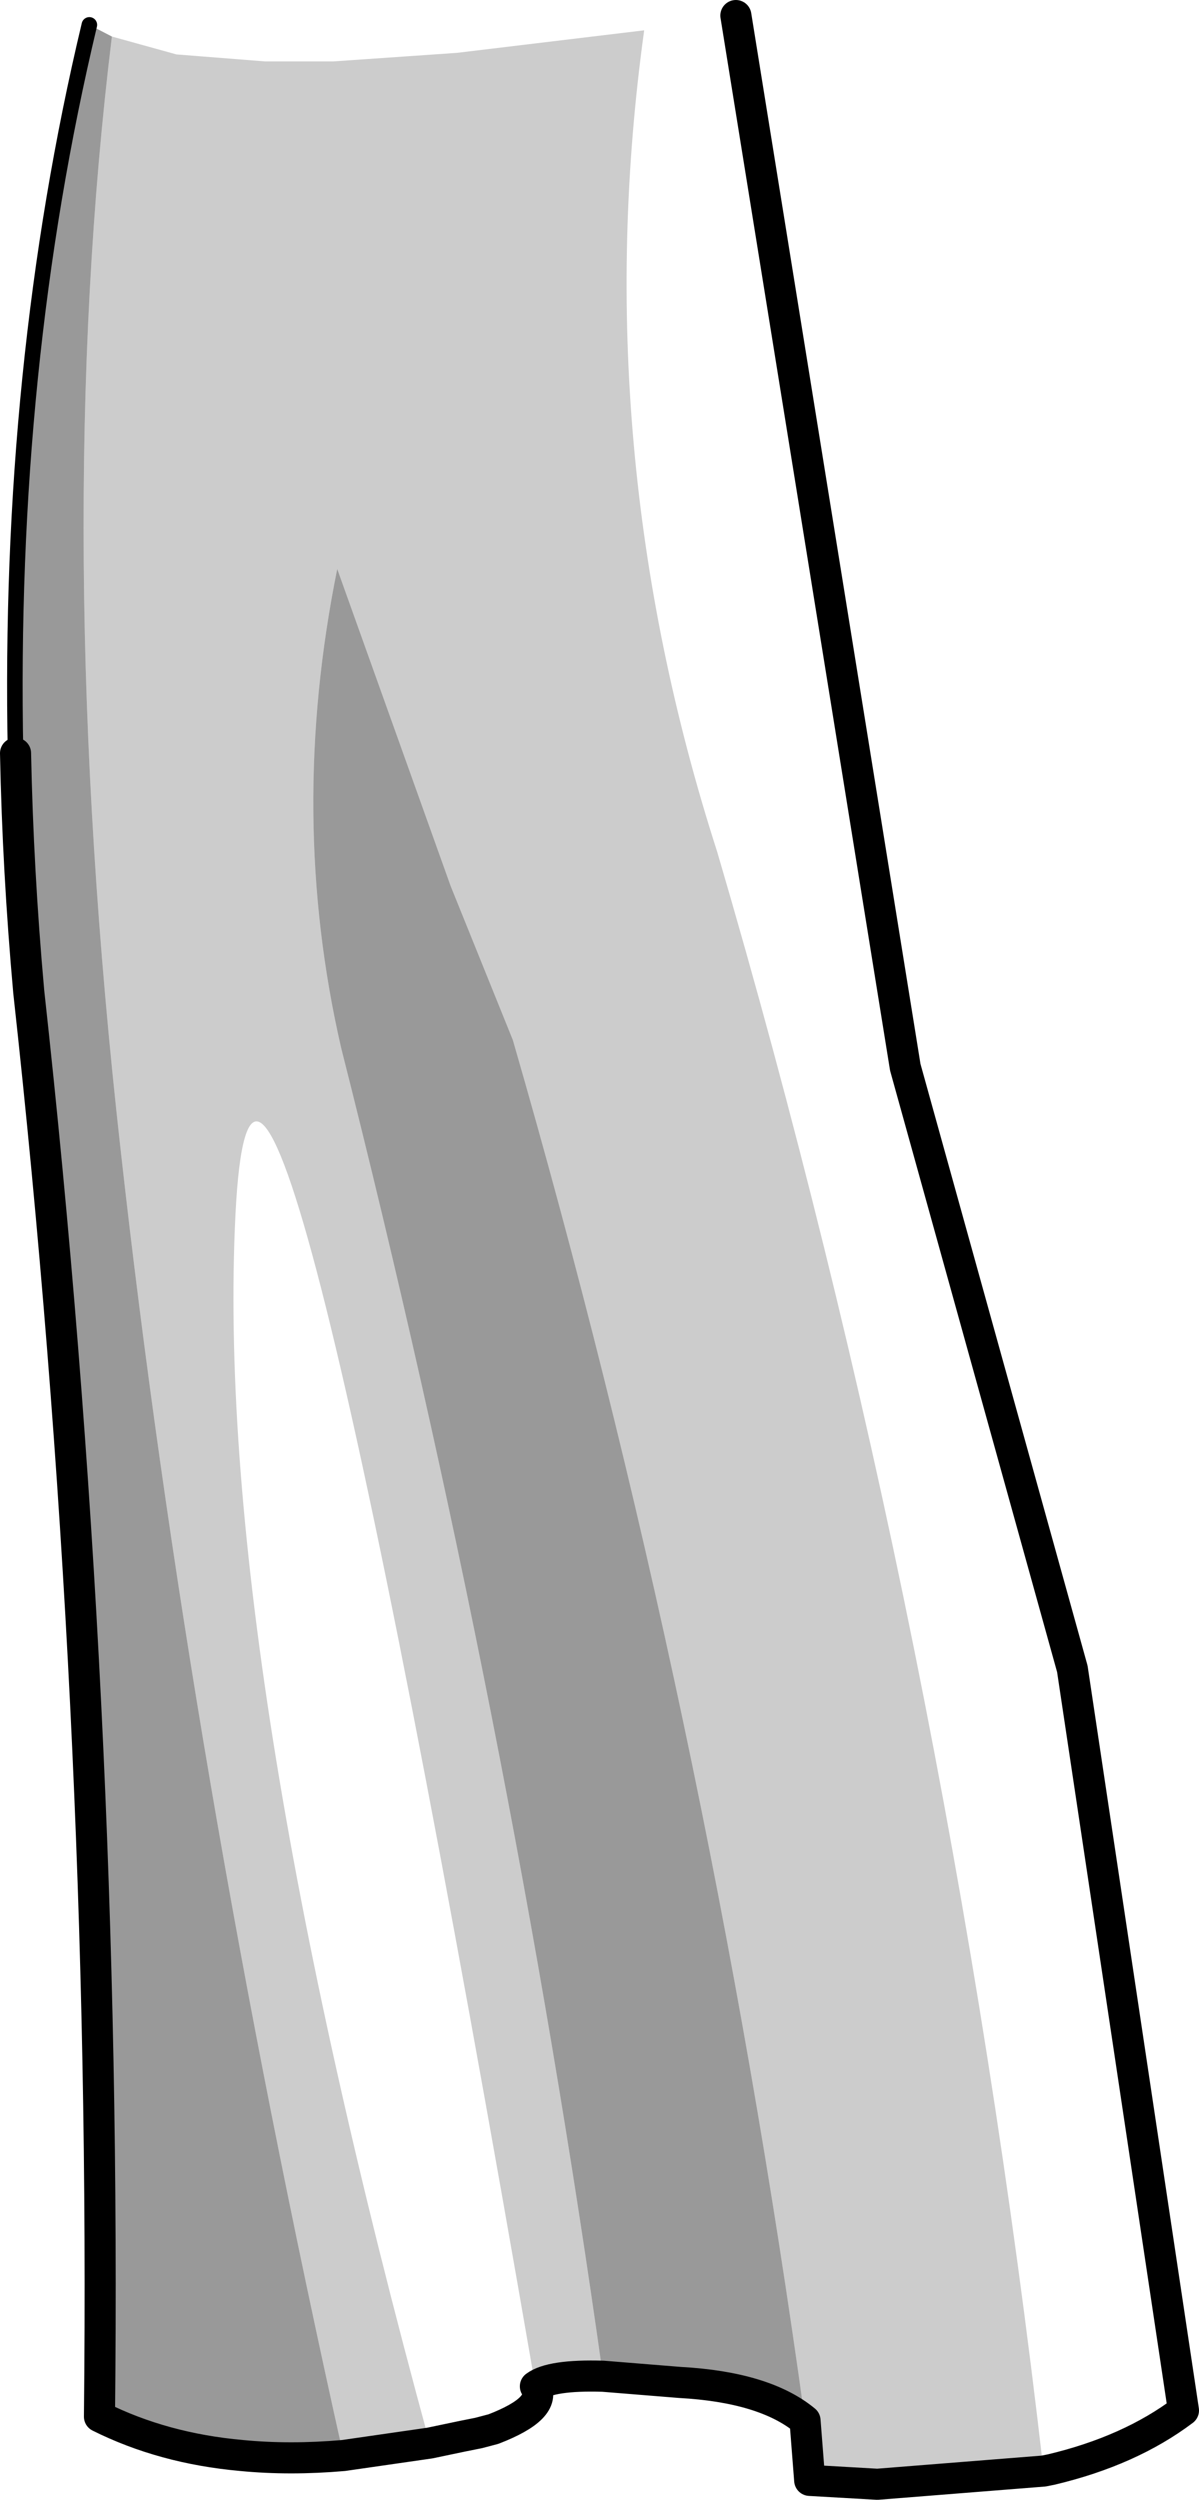 <?xml version="1.0" encoding="UTF-8" standalone="no"?>
<svg xmlns:xlink="http://www.w3.org/1999/xlink" height="160.8px" width="77.15px" xmlns="http://www.w3.org/2000/svg">
  <g transform="matrix(1.0, 0.0, 0.0, 1.0, 37.9, 38.0)">
    <path d="M-30.7 -35.65 Q-34.6 -3.8 -30.15 35.85 -25.75 75.45 -15.8 119.95 -19.25 120.25 -22.35 119.95 -27.4 119.5 -31.5 117.45 -31.0 71.65 -36.05 25.8 -36.75 18.0 -36.9 10.45 -37.4 -14.4 -32.15 -36.4 L-30.7 -35.65 M-8.9 19.0 L-4.9 28.9 Q7.6 72.1 13.9 117.7 11.3 115.55 5.85 115.25 L0.9 114.85 Q-5.05 72.45 -15.95 29.4 -19.4 14.4 -16.2 -1.4 L-8.9 19.0" fill="#000000" fill-opacity="0.4" fill-rule="evenodd" stroke="none"/>
    <path d="M29.75 120.85 L29.25 120.95" fill="none" stroke="#000000" stroke-linecap="round" stroke-linejoin="round" stroke-width="1.0"/>
    <path d="M29.25 120.95 L18.55 121.8 14.2 121.55 13.9 117.7 Q7.6 72.1 -4.9 28.9 L-8.9 19.0 -16.2 -1.4 Q-19.4 14.4 -15.95 29.4 -5.05 72.45 0.9 114.85 -2.45 114.75 -3.45 115.5 -21.35 12.0 -22.75 40.15 -24.15 68.3 -10.25 119.15 L-15.8 119.95 Q-25.75 75.45 -30.15 35.85 -34.6 -3.8 -30.7 -35.65 L-26.55 -34.5 -20.85 -34.05 -16.45 -34.05 -8.5 -34.6 3.55 -36.05 Q-0.15 -9.3 8.25 16.8 23.1 67.35 29.25 120.95" fill="#000000" fill-opacity="0.2" fill-rule="evenodd" stroke="none"/>
    <path d="M29.25 120.95 L29.75 120.85" fill="none" stroke="#000000" stroke-linecap="round" stroke-linejoin="round" stroke-width="1.0"/>
    <path d="M9.45 -37.0 L20.35 30.65 31.1 69.35 38.25 117.05 Q34.8 119.65 29.75 120.85 L29.25 120.95 18.55 121.8 14.2 121.55 13.9 117.7 Q11.3 115.55 5.85 115.25 L0.9 114.85 Q-2.45 114.75 -3.45 115.5 -2.65 116.9 -6.15 118.25 L-7.1 118.5 -8.1 118.7 -10.25 119.15 -15.8 119.95 Q-19.25 120.25 -22.35 119.95 -27.4 119.5 -31.5 117.45 -31.0 71.65 -36.05 25.8 -36.75 18.0 -36.9 10.45" fill="none" stroke="#000000" stroke-linecap="round" stroke-linejoin="round" stroke-width="2.0"/>
    <path d="M-36.9 10.45 Q-37.4 -14.4 -32.15 -36.4" fill="none" stroke="#000000" stroke-linecap="round" stroke-linejoin="round" stroke-width="1.0"/>
  </g>
</svg>
